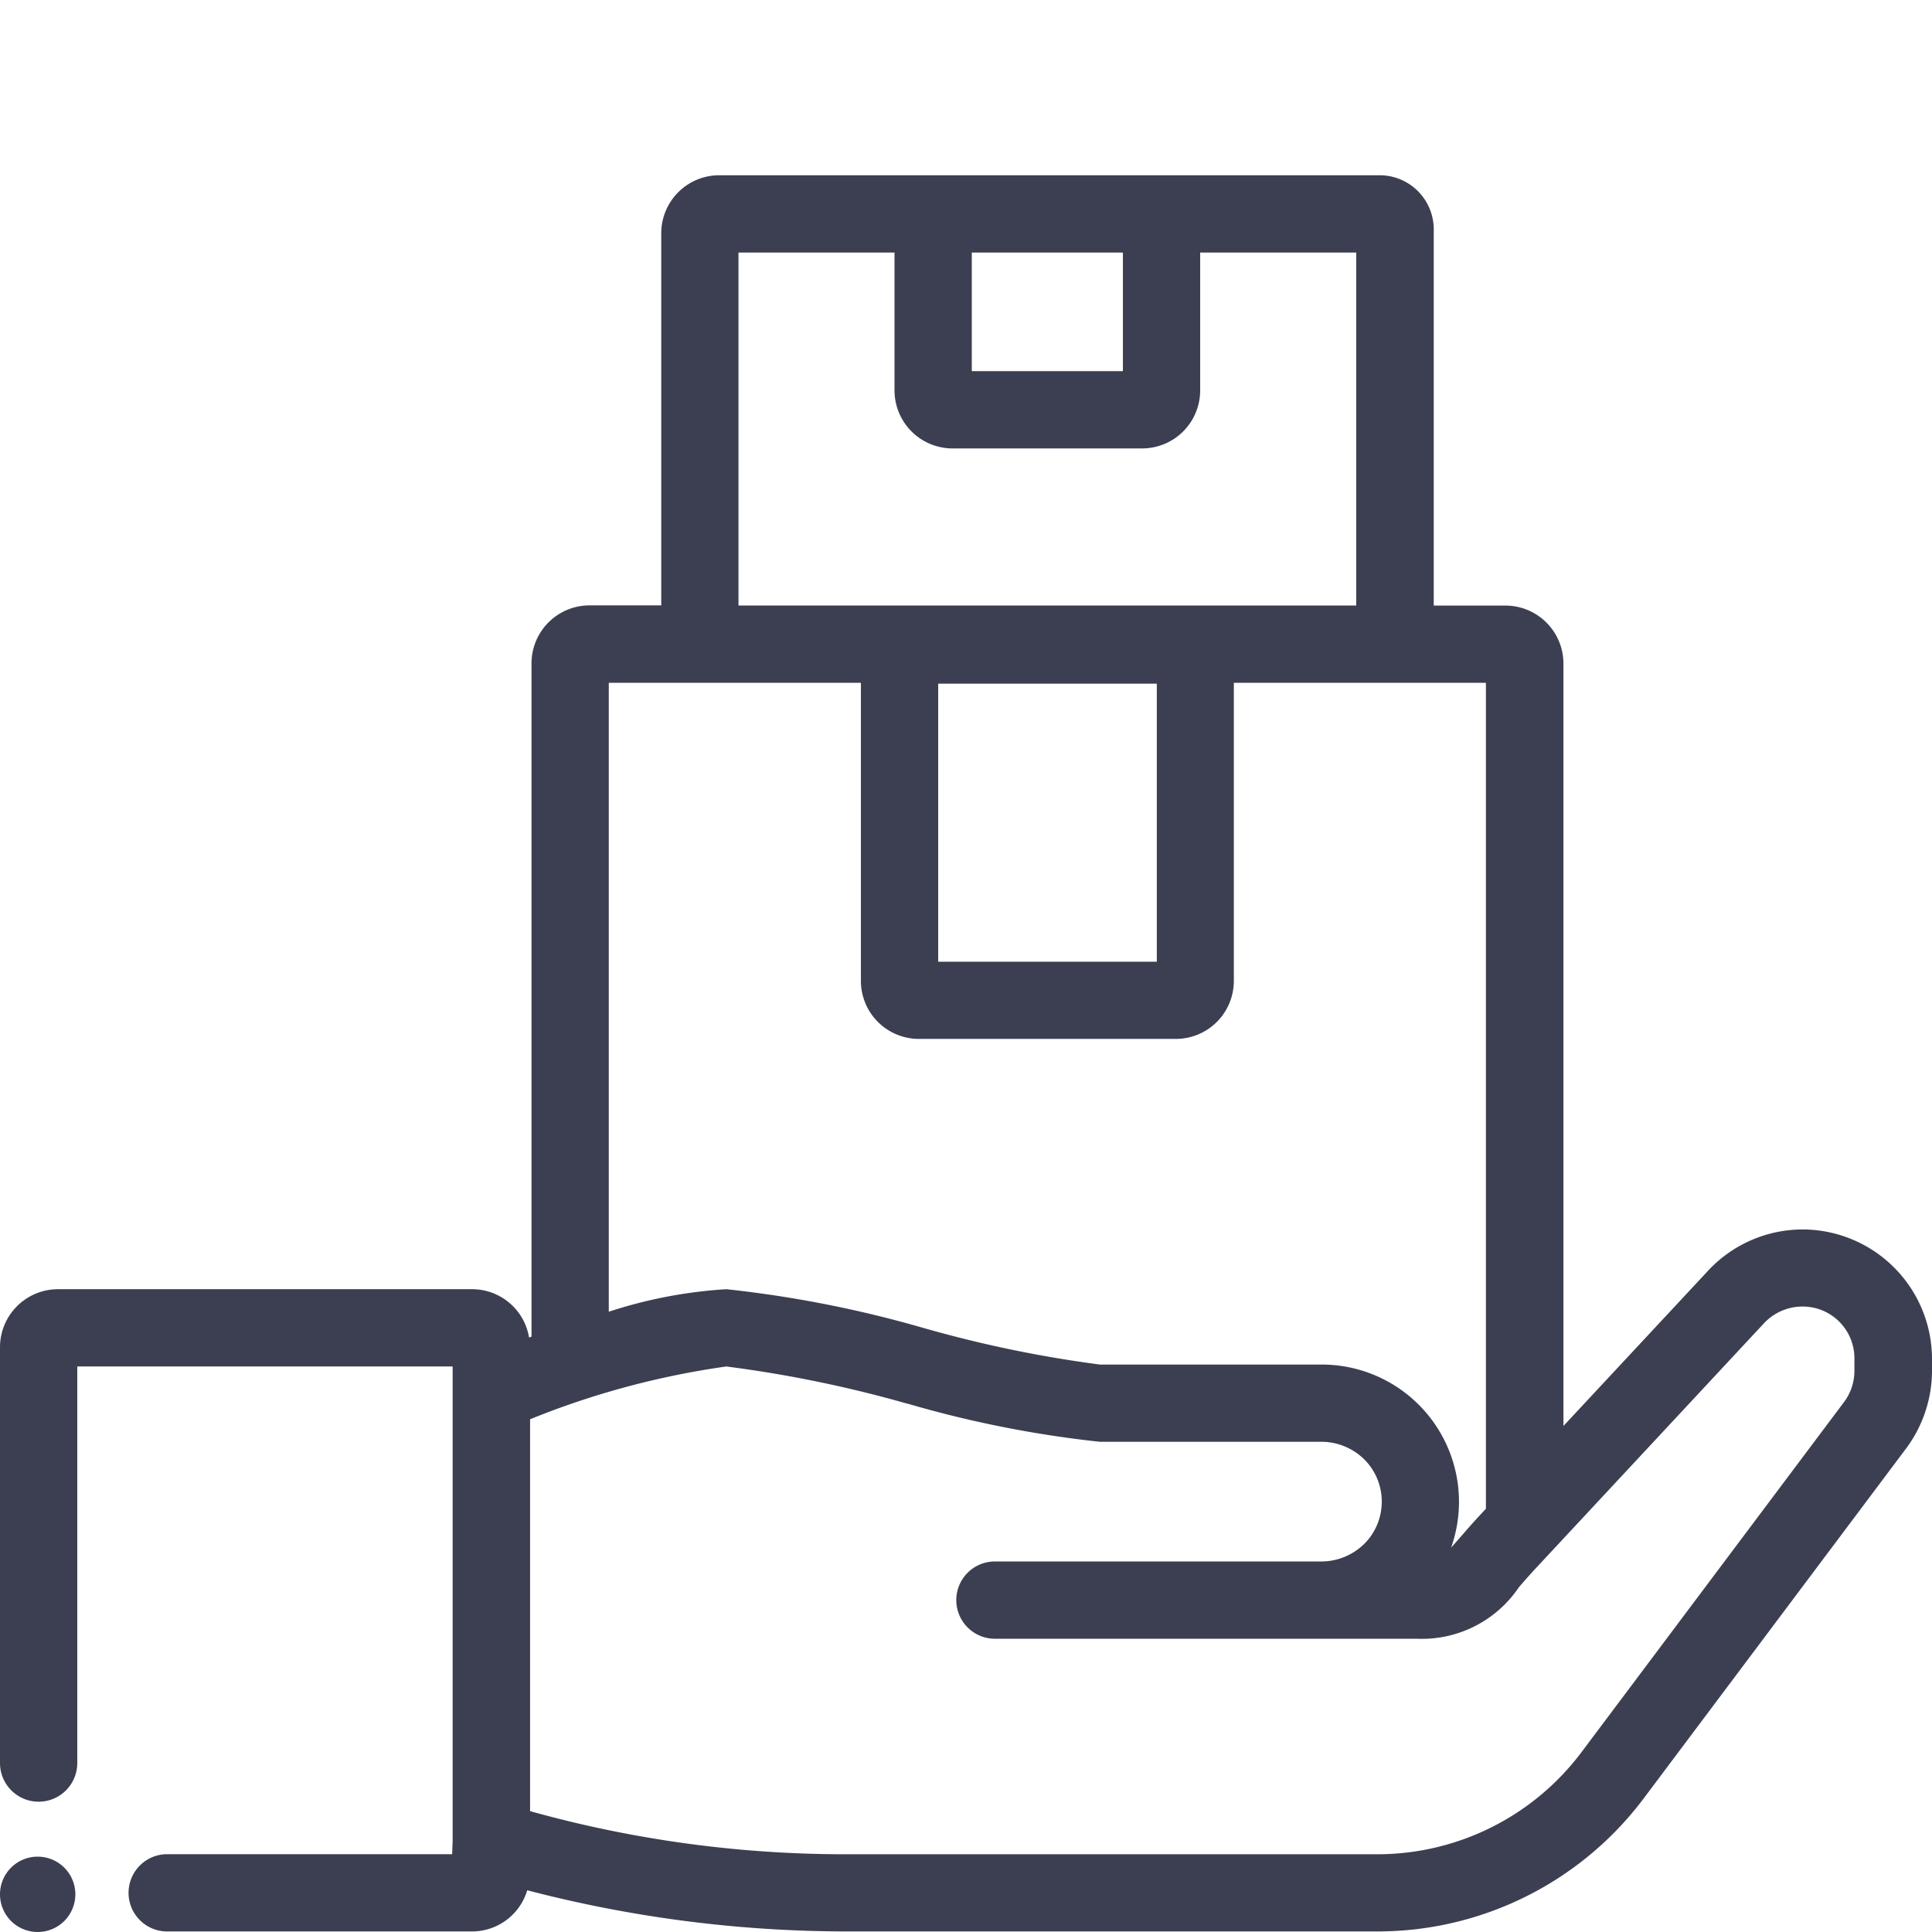 <svg xmlns="http://www.w3.org/2000/svg" xmlns:xlink="http://www.w3.org/1999/xlink" width="38" height="38" viewBox="0 0 38 38">
  <defs>
    <clipPath id="clip-path">
      <rect width="38" height="38" fill="none"/>
    </clipPath>
    <clipPath id="clip-path-2">
      <path id="Clip_2" data-name="Clip 2" d="M0,0H38V34.542H0Z" fill="none"/>
    </clipPath>
  </defs>
  <g id="Icone_Ativo_Coleta_Copy" data-name="Icone/Ativo/Coleta Copy" clip-path="url(#clip-path)">
    <g id="Group_6" data-name="Group 6" transform="translate(0 3.447)">
      <g id="Group_3" data-name="Group 3" transform="translate(0 0)">
        <path id="Clip_2-2" data-name="Clip 2" d="M0,0H38V34.542H0Z" fill="none"/>
        <g id="Group_3-2" data-name="Group 3" clip-path="url(#clip-path-2)">
          <path id="Fill_1" data-name="Fill 1" d="M27.1,34.542H16.67a24.911,24.911,0,0,1-6.3-.81,1.133,1.133,0,0,1-1.091.81H3.316a.76.76,0,1,1,0-1.519H8.893l.01-.271V23.43H1.52v7.8a.76.76,0,0,1-1.52,0V23.05a1.142,1.142,0,0,1,1.14-1.14H9.283a1.136,1.136,0,0,1,1.123.95l.048-.017V9.6a1.142,1.142,0,0,1,1.14-1.14h1.412V1.14A1.141,1.141,0,0,1,14.145,0H27.131A1.065,1.065,0,0,1,28.2,1.064v7.4h1.411a1.142,1.142,0,0,1,1.14,1.14V24.6l2.846-3.055a2.543,2.543,0,0,1,1.852-.81h.031A2.55,2.55,0,0,1,38,23.3l0,.232a2.565,2.565,0,0,1-.508,1.509l-5.174,6.9A6.546,6.546,0,0,1,27.1,34.542ZM14.286,23.43a16.289,16.289,0,0,0-3.86,1.038v7.708a23.063,23.063,0,0,0,6.244.848H27.1a5.022,5.022,0,0,0,4-2l5.174-6.9a1.025,1.025,0,0,0,.2-.608l0-.24a1.017,1.017,0,0,0-1.017-1.025,1.038,1.038,0,0,0-.759.326l-4.532,4.866c-.1.11-.19.211-.275.31l-.017.02a2.3,2.3,0,0,1-2.005,1.012h-8.3a.76.76,0,1,1,0-1.52h6.4a1.205,1.205,0,0,0,.927-.413,1.177,1.177,0,0,0,0-1.528,1.205,1.205,0,0,0-.927-.413H21.631a21.745,21.745,0,0,1-3.78-.75l-.008,0A24.178,24.178,0,0,0,14.286,23.43Zm0-1.52a22.652,22.652,0,0,1,3.921.775l.027.007a23.807,23.807,0,0,0,3.4.7H26a2.7,2.7,0,0,1,2.542,3.6c.054-.058.117-.131.188-.213.089-.1.2-.231.329-.371l.167-.18V9.983H24.268v5.864a1.141,1.141,0,0,1-1.139,1.14H18.072a1.141,1.141,0,0,1-1.139-1.14V9.983H11.974V22.353A9.209,9.209,0,0,1,14.286,21.91ZM18.453,10v5.469h4.3V10ZM14.525,1.52V8.463h12.15V1.52H23.606V4.233a1.142,1.142,0,0,1-1.14,1.14H18.734a1.142,1.142,0,0,1-1.14-1.14V1.52Zm4.589,0V3.853h2.972V1.52Z" transform="translate(0 0)" fill="#3b3f51"/>
        </g>
      </g>
      <path id="Fill_4" data-name="Fill 4" d="M.741,0a.741.741,0,1,0,.741.741A.741.741,0,0,0,.741,0" transform="translate(0 33.071)" fill="#3b3f51"/>
    </g>
  </g>
</svg>
